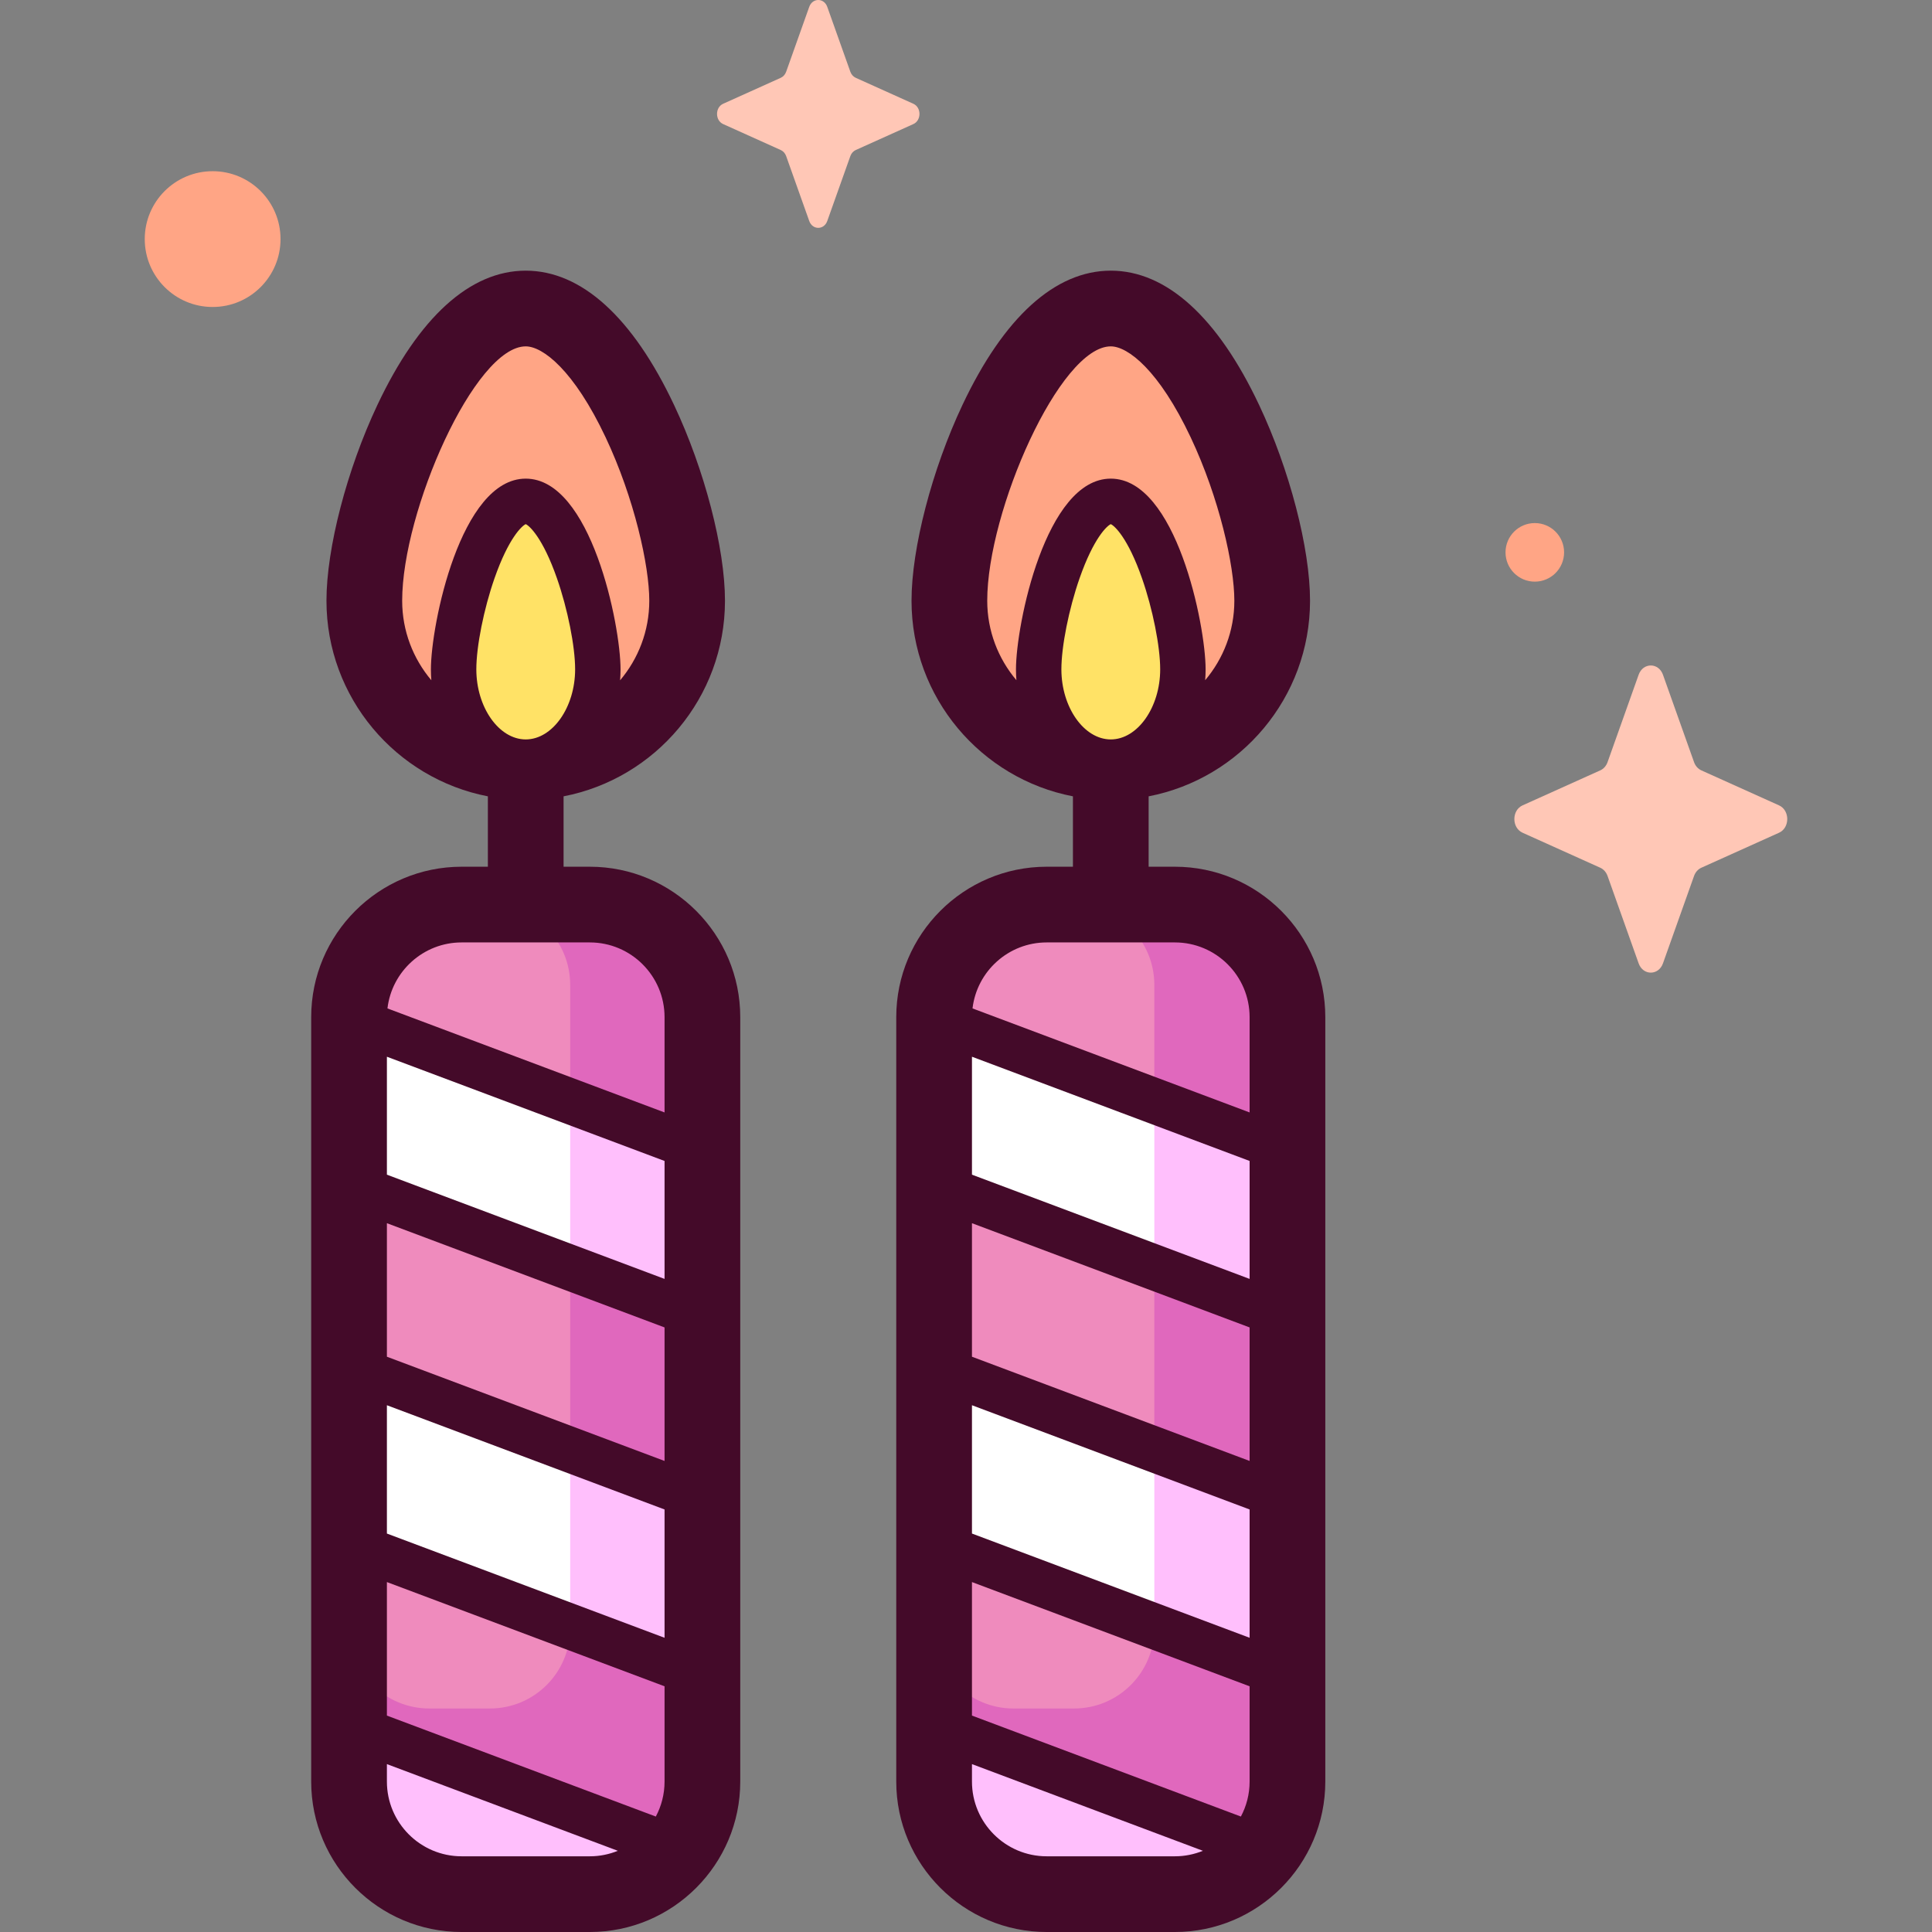 <svg id="Capa_1" enable-background="new 0 0 512 512" height="512" viewBox="0 0 512 512" width="512" xmlns="http://www.w3.org/2000/svg"><rect x="0" y="0" width="512" height="512" fill="#808080" stroke="none"/><g><g><path d="m156.312 239.722h-33.978c-16.476 0-29.832 13.356-29.832 29.831v202.584c0 16.475 13.356 29.831 29.832 29.831h33.978c16.475 0 29.831-13.356 29.831-29.831v-202.584c0-16.475-13.356-29.831-29.831-29.831z" fill="#ef8bbd"/><path d="m92.502 457.313v14.825c0 16.475 13.356 29.831 29.832 29.831h33.978c9.692 0 18.301-4.625 23.75-11.785z" fill="#fff"/><path d="m156.312 239.722h-26.476c11.748 0 21.271 9.523 21.271 21.271v170.506c0 11.748-9.523 21.271-21.271 21.271h-16.062c-11.748 0-21.271-9.523-21.271-21.271v40.638c0 16.475 13.356 29.831 29.832 29.831h33.978c16.475 0 29.831-13.356 29.831-29.831v-202.584c-.001-16.475-13.357-29.831-29.832-29.831z" fill="#e068bd"/><path d="m92.502 455.984v16.154c0 16.475 13.356 29.831 29.832 29.831h33.978c9.698 0 18.3-4.641 23.748-11.809-28.762-12.415-58.826-21.675-87.558-34.176z" fill="#ffbffc"/><path d="m182.097 159.199c0 23.624-19.151 42.775-42.775 42.775s-42.774-19.151-42.774-42.775 19.151-77.44 42.774-77.44c23.625 0 42.775 53.816 42.775 77.44z" fill="#ffa585"/><path d="m158.433 177.382c0 13.581-8.556 24.591-19.11 24.591s-19.11-11.01-19.11-24.591 8.556-44.52 19.11-44.52 19.11 30.939 19.11 44.52z" fill="#ffe266"/><path d="m311.358 239.722h-33.978c-16.475 0-29.831 13.356-29.831 29.831v202.584c0 16.475 13.356 29.831 29.831 29.831h33.978c16.475 0 29.831-13.356 29.831-29.831v-202.584c.001-16.475-13.355-29.831-29.831-29.831z" fill="#ef8bbd"/><path d="m247.548 457.313v14.825c0 16.475 13.356 29.831 29.831 29.831h33.978c9.692 0 18.301-4.625 23.75-11.785z" fill="#fff"/><path d="m311.114 239.722h-26.476c11.748 0 21.271 9.523 21.271 21.271v170.506c0 11.748-9.523 21.271-21.271 21.271h-16.062c-11.748 0-21.271-9.523-21.271-21.271v40.638c0 16.475 13.356 29.831 29.831 29.831h33.978c16.476 0 29.831-13.356 29.831-29.831v-202.584c.001-16.475-13.355-29.831-29.831-29.831z" fill="#e068bd"/><path d="m247.305 458.948v13.189c0 16.475 13.356 29.831 29.831 29.831h33.978c7.569 0 14.476-2.825 19.735-7.47-27.412-12.89-55.046-25.279-83.544-35.55z" fill="#ffbffc"/><path d="m337.143 159.199c0 23.624-19.151 42.775-42.774 42.775-23.624 0-42.775-19.151-42.775-42.775s19.151-77.44 42.775-77.44 42.774 53.816 42.774 77.44z" fill="#ffa585"/><path d="m313.479 177.382c0 13.581-8.556 24.591-19.11 24.591s-19.11-11.01-19.11-24.591 8.556-44.52 19.11-44.52 19.11 30.939 19.11 44.52z" fill="#ffe266"/><path d="m92.502 269.85v44.114l93.641 35.154v-44.114z" fill="#fff"/><path d="m151.107 335.965 35.036 13.153v-44.114l-35.036-13.153z" fill="#ffbffc"/><path d="m92.502 362.208v46.861l93.641 35.154v-46.862z" fill="#fff"/><path d="m151.107 431.07 35.036 13.153v-46.861l-35.036-13.154z" fill="#ffbffc"/><path d="m247.548 362.208v46.861l93.642 35.154v-46.862z" fill="#fff"/><path d="m247.548 269.85v44.114l93.642 35.154v-44.114z" fill="#fff"/><g fill="#ffbffc"><path d="m340.946 444.132v-46.862l-35.037-13.153v46.861z"/><path d="m340.946 349.027v-44.115l-35.037-13.153v44.114z"/></g></g><g fill="#440a29"><path d="m156.312 229.691h-6.959v-18.654c24.335-4.7 42.774-26.151 42.774-51.838 0-13.919-5.42-34.759-13.487-51.859-10.992-23.297-24.588-35.612-39.318-35.612-14.731 0-28.326 12.314-39.318 35.612-8.067 17.099-13.487 37.94-13.487 51.859 0 25.687 18.44 47.138 42.774 51.838v18.654h-6.958c-21.98 0-39.863 17.882-39.863 39.863v202.584c0 21.98 17.882 39.862 39.863 39.862h33.979c21.98 0 39.863-17.883 39.863-39.862v-202.585c0-21.98-17.883-39.862-39.863-39.862zm-16.989-33.736c-7.096 0-13.091-8.505-13.091-18.573 0-6.082 1.979-16 4.813-24.117 3.757-10.761 7.325-13.961 8.279-14.359.954.399 4.522 3.598 8.278 14.359 2.834 8.117 4.813 18.035 4.813 24.117-.001 10.068-5.996 18.573-13.092 18.573zm0-104.164c4.52 0 12.778 6.314 21.174 24.11 7.595 16.099 11.569 33.968 11.569 43.298 0 8.03-2.916 15.385-7.731 21.087.074-.956.116-1.924.116-2.903 0-11.771-7.833-50.539-25.128-50.539-17.296 0-25.129 38.768-25.129 50.539 0 .975.042 1.938.115 2.889-4.813-5.699-7.73-13.046-7.73-21.073 0-23.808 19.251-67.408 32.744-67.408zm36.79 247.133-73.58-27.623v-31.257l73.58 27.623zm0 95.105-73.58-27.622v-34.005l73.58 27.623zm-19.801 57.909h-33.979c-10.918 0-19.8-8.883-19.8-19.801v-4.63l61.199 22.975c-2.294.932-4.795 1.456-7.42 1.456zm-53.779-37.288v-35.386l73.58 27.622v25.251c0 3.347-.842 6.499-2.314 9.266zm0-95.105v-35.386l73.58 27.623v35.386zm19.801-109.792h33.979c10.918 0 19.8 8.882 19.8 19.801v25.256l-73.433-27.568c1.15-9.831 9.519-17.489 19.654-17.489z"/><path d="m311.358 229.691h-6.958v-18.654c24.335-4.7 42.774-26.151 42.774-51.838 0-13.919-5.42-34.759-13.487-51.859-10.991-23.297-24.588-35.612-39.318-35.612s-28.327 12.314-39.318 35.612c-8.067 17.099-13.487 37.94-13.487 51.859 0 25.687 18.44 47.138 42.774 51.838v18.654h-6.958c-21.98 0-39.863 17.882-39.863 39.863v202.584c0 21.98 17.883 39.862 39.863 39.862h33.978c21.98 0 39.862-17.883 39.862-39.862v-202.585c.001-21.98-17.882-39.862-39.862-39.862zm-16.989-33.736c-7.096 0-13.091-8.505-13.091-18.573 0-6.082 1.979-16 4.813-24.117 3.757-10.761 7.325-13.961 8.279-14.359.954.399 4.522 3.598 8.279 14.359 2.833 8.117 4.813 18.035 4.813 24.117-.002 10.068-5.997 18.573-13.093 18.573zm0-104.164c4.52 0 12.778 6.314 21.174 24.11 7.595 16.099 11.57 33.968 11.57 43.298 0 8.024-2.918 15.367-7.729 21.063.073-.949.115-1.908.115-2.88 0-11.771-7.833-50.539-25.129-50.539s-25.129 38.768-25.129 50.539c0 .97.041 1.928.114 2.876-4.813-5.694-7.729-13.035-7.729-21.059 0-23.808 19.25-67.408 32.743-67.408zm36.79 247.133-73.579-27.623v-31.257l73.579 27.622zm0 95.105-73.579-27.622v-34.005l73.579 27.622zm-19.801 57.909h-33.978c-10.918 0-19.801-8.883-19.801-19.801v-4.63l61.2 22.975c-2.294.931-4.796 1.456-7.421 1.456zm-53.779-37.288v-35.386l73.579 27.622v25.251c0 3.347-.842 6.499-2.314 9.266zm0-95.105v-35.386l73.579 27.622v35.386zm19.801-109.792h33.978c10.918 0 19.801 8.882 19.801 19.801v25.256l-73.432-27.567c1.149-9.832 9.518-17.49 19.653-17.49z"/></g><g><path d="m440.702 178.813 8.24 23.169c.353.992 1.051 1.778 1.933 2.175l20.585 9.274c2.908 1.31 2.908 5.944 0 7.254l-20.585 9.274c-.881.397-1.58 1.183-1.933 2.175l-8.24 23.169c-1.164 3.273-5.281 3.273-6.445 0l-8.24-23.169c-.353-.992-1.051-1.778-1.932-2.175l-20.585-9.274c-2.908-1.31-2.908-5.944 0-7.254l20.585-9.274c.881-.397 1.58-1.183 1.932-2.175l8.24-23.169c1.164-3.273 5.281-3.273 6.445 0z" fill="#ffc7b6"/><path d="m219.236 1.821 6.112 17.186c.262.736.78 1.319 1.433 1.614l15.27 6.879c2.157.972 2.157 4.409 0 5.381l-15.27 6.879c-.654.295-1.172.878-1.433 1.614l-6.112 17.187c-.863 2.428-3.917 2.428-4.781 0l-6.112-17.187c-.262-.736-.78-1.319-1.434-1.614l-15.27-6.879c-2.157-.972-2.157-4.409 0-5.381l15.27-6.879c.654-.295 1.172-.878 1.434-1.614l6.112-17.186c.864-2.428 3.918-2.428 4.781 0z" fill="#ffc7b6"/><g fill="#ffa585"><circle cx="56.352" cy="63.362" r="17.992"/><circle cx="406.74" cy="146.381" r="7.761"/></g></g></g></svg>